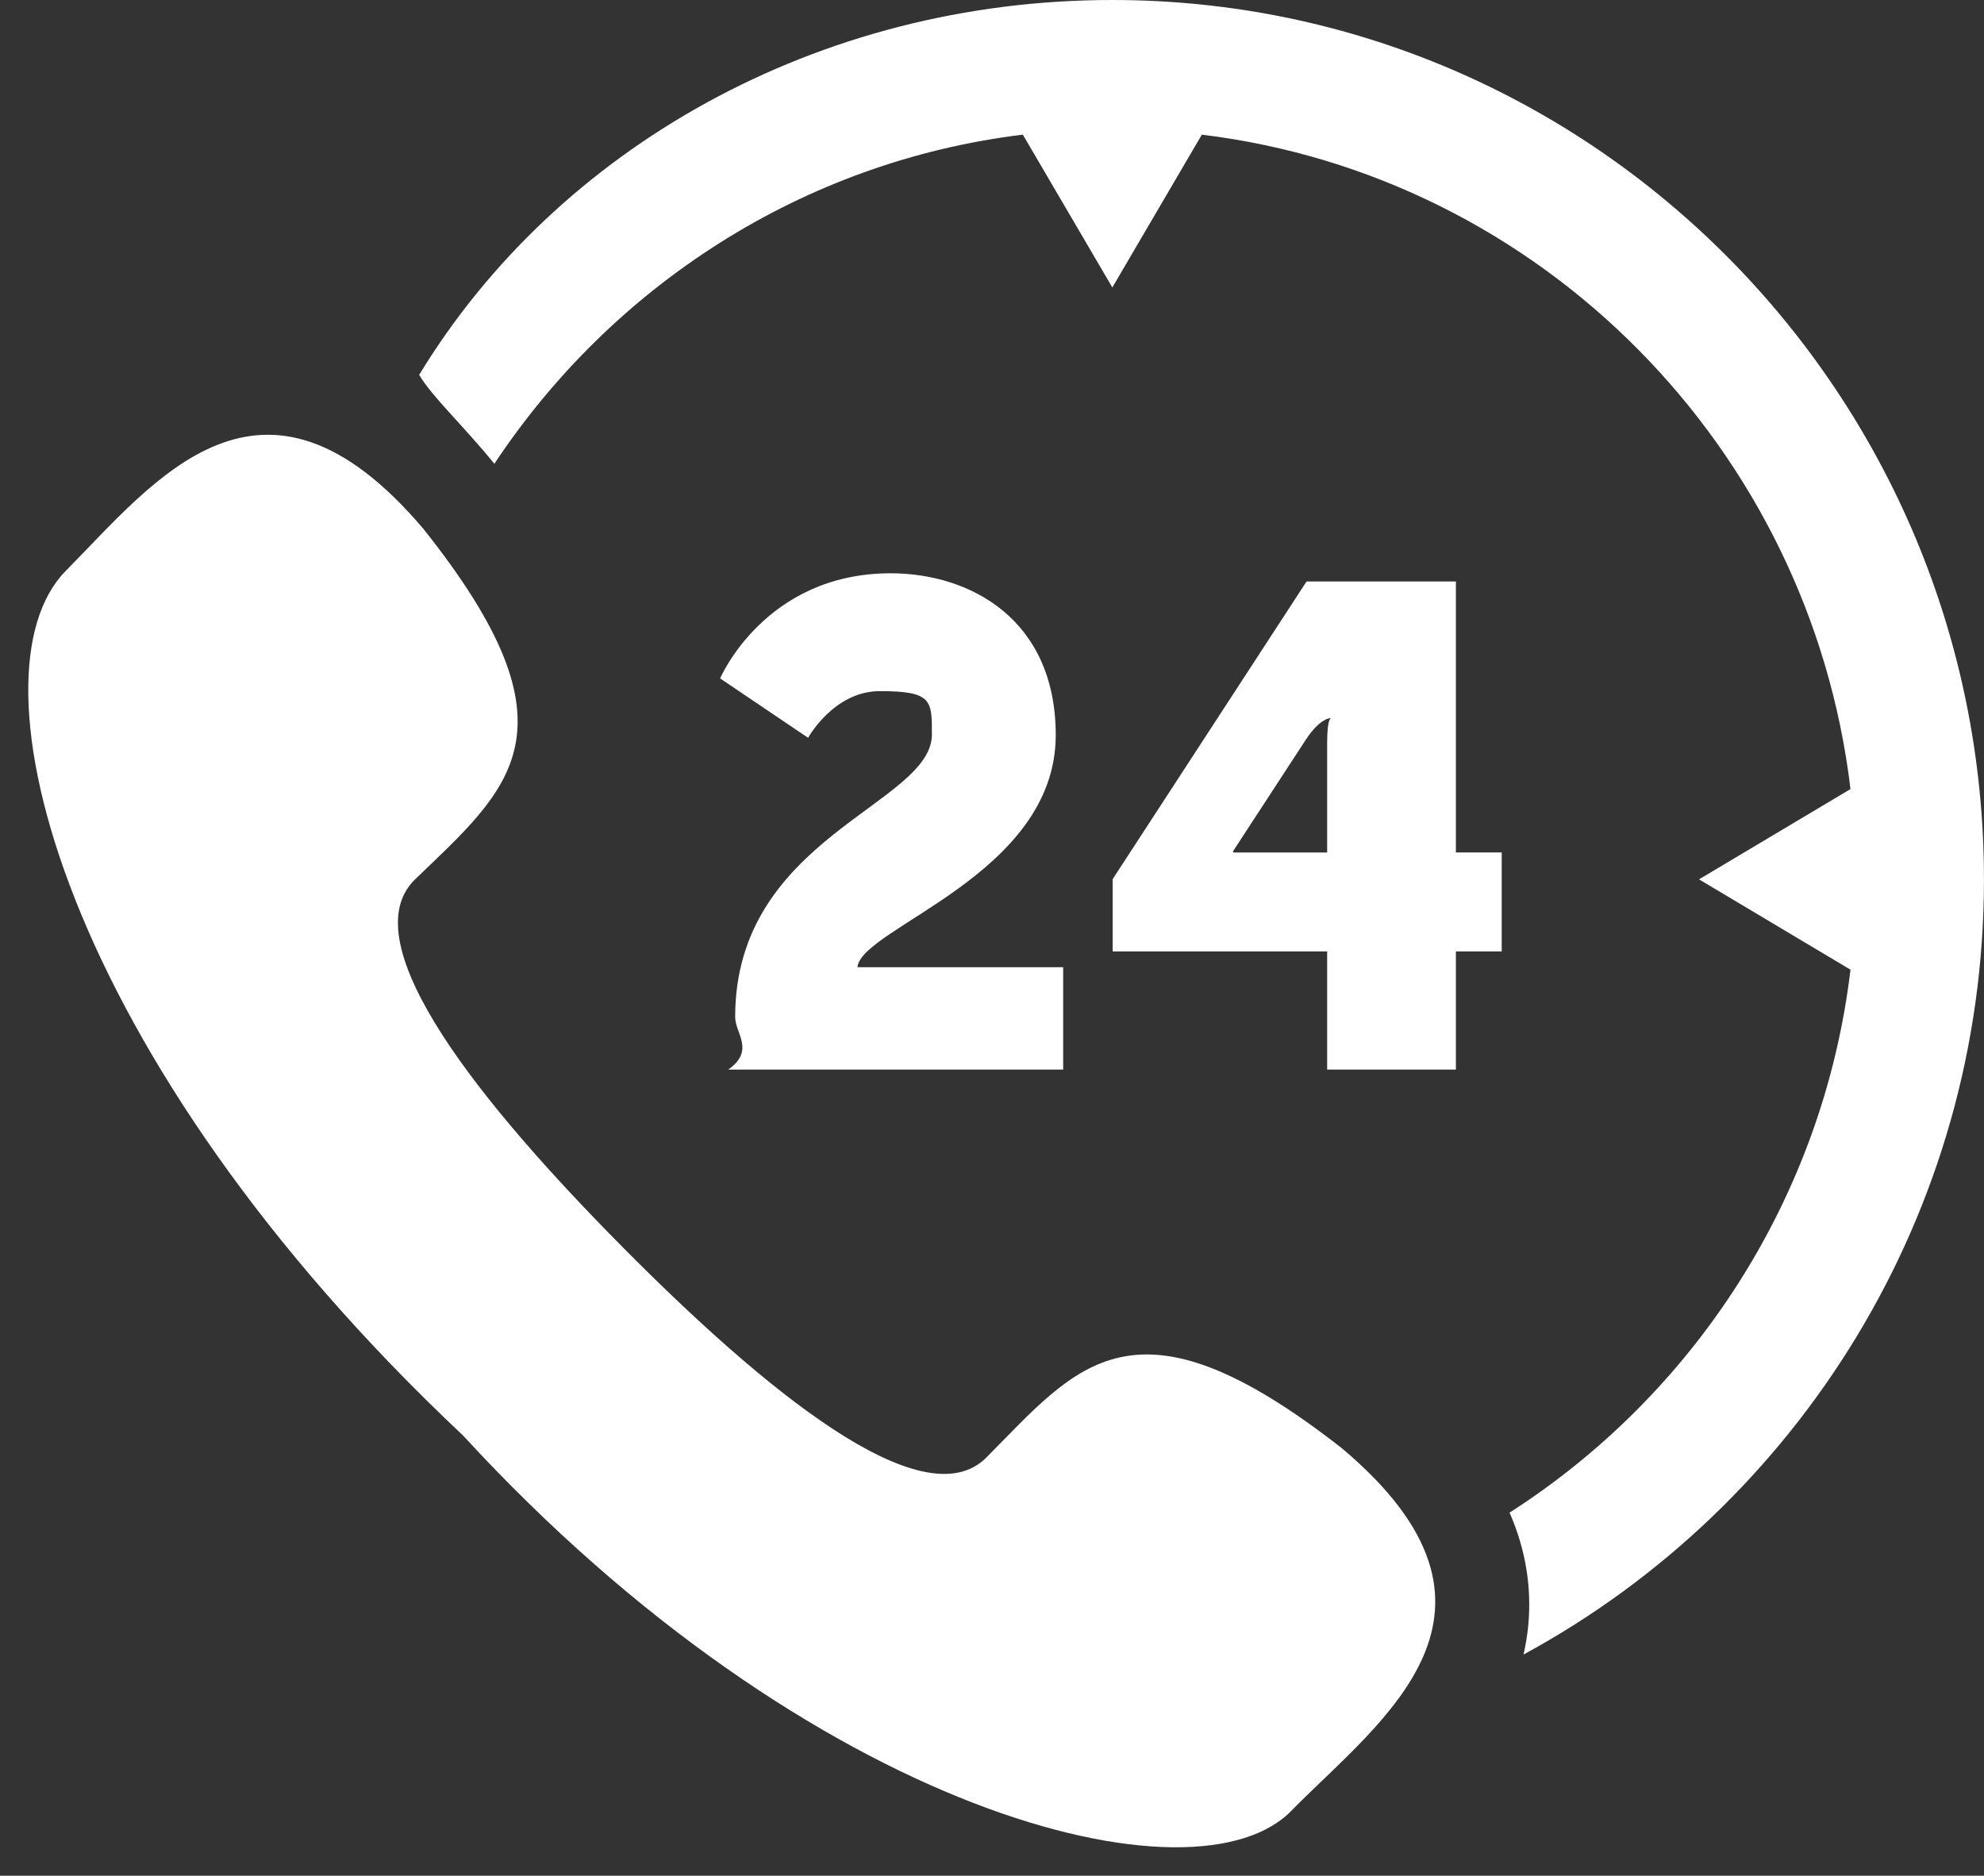 <svg 
 xmlns="http://www.w3.org/2000/svg"
 xmlns:xlink="http://www.w3.org/1999/xlink"
 width="55px" height="52px">
<rect width="100%" height="100%" fill="#333333" stroke="none"/>
<path fill-rule="evenodd"  fill="rgb(255, 255, 255)"
 d="M30.836,0.0 C22.668,0.0 15.438,4.114 11.62,10.392 C11.968,10.988 12.851,11.806 13.705,12.857 C16.969,7.931 22.248,4.476 28.355,3.733 L30.836,7.969 L33.317,3.733 C42.705,4.875 50.167,12.403 51.299,21.875 L47.100,24.378 L51.299,26.882 C50.542,33.214 46.948,38.666 41.848,41.934 C42.173,42.681 42.356,43.445 42.388,44.233 C42.412,44.808 42.353,45.352 42.235,45.868 C49.826,41.753 54.999,33.665 54.999,24.379 C54.999,10.936 44.160,0.0 30.836,0.0 ZM37.2,40.150 C31.432,35.633 29.875,37.854 27.347,40.403 C25.583,42.184 21.117,38.465 17.262,34.575 C13.406,30.684 9.721,26.180 11.485,24.399 C14.13,21.849 16.213,20.277 11.735,14.659 C7.258,9.38 4.274,13.353 1.826,15.823 C-1.0,18.674 1.677,29.298 12.84,39.800 C22.492,50.300 33.22,52.999 35.847,50.150 C38.295,47.679 42.573,44.669 37.2,40.150 ZM20.38,28.194 C20.38,23.198 25.834,22.309 25.834,20.359 C25.834,19.413 25.84,19.16 24.390,19.16 C23.114,19.16 22.402,20.454 22.402,20.454 L19.963,18.807 C19.963,18.807 21.201,15.893 24.690,15.893 C26.885,15.893 29.267,17.161 29.267,20.38 C29.267,24.258 23.865,25.72 23.771,26.813 L29.473,26.813 L29.473,29.652 L20.188,29.652 C20.94,29.122 20.38,28.649 20.38,28.194 ZM30.845,24.372 L36.22,16.120 L40.36,16.120 L40.36,23.633 L41.630,23.633 L41.630,26.377 L40.36,26.377 L40.36,29.652 L36.791,29.652 L36.791,26.377 L30.845,26.377 L30.845,24.372 L30.845,24.372 ZM36.791,23.633 L36.791,20.606 C36.791,19.867 36.903,19.91 36.903,19.91 L36.866,19.91 C36.866,19.91 36.585,19.924 36.209,20.492 L34.184,23.596 L34.184,23.634 L36.791,23.634 L36.791,23.633 Z"/>
</svg>